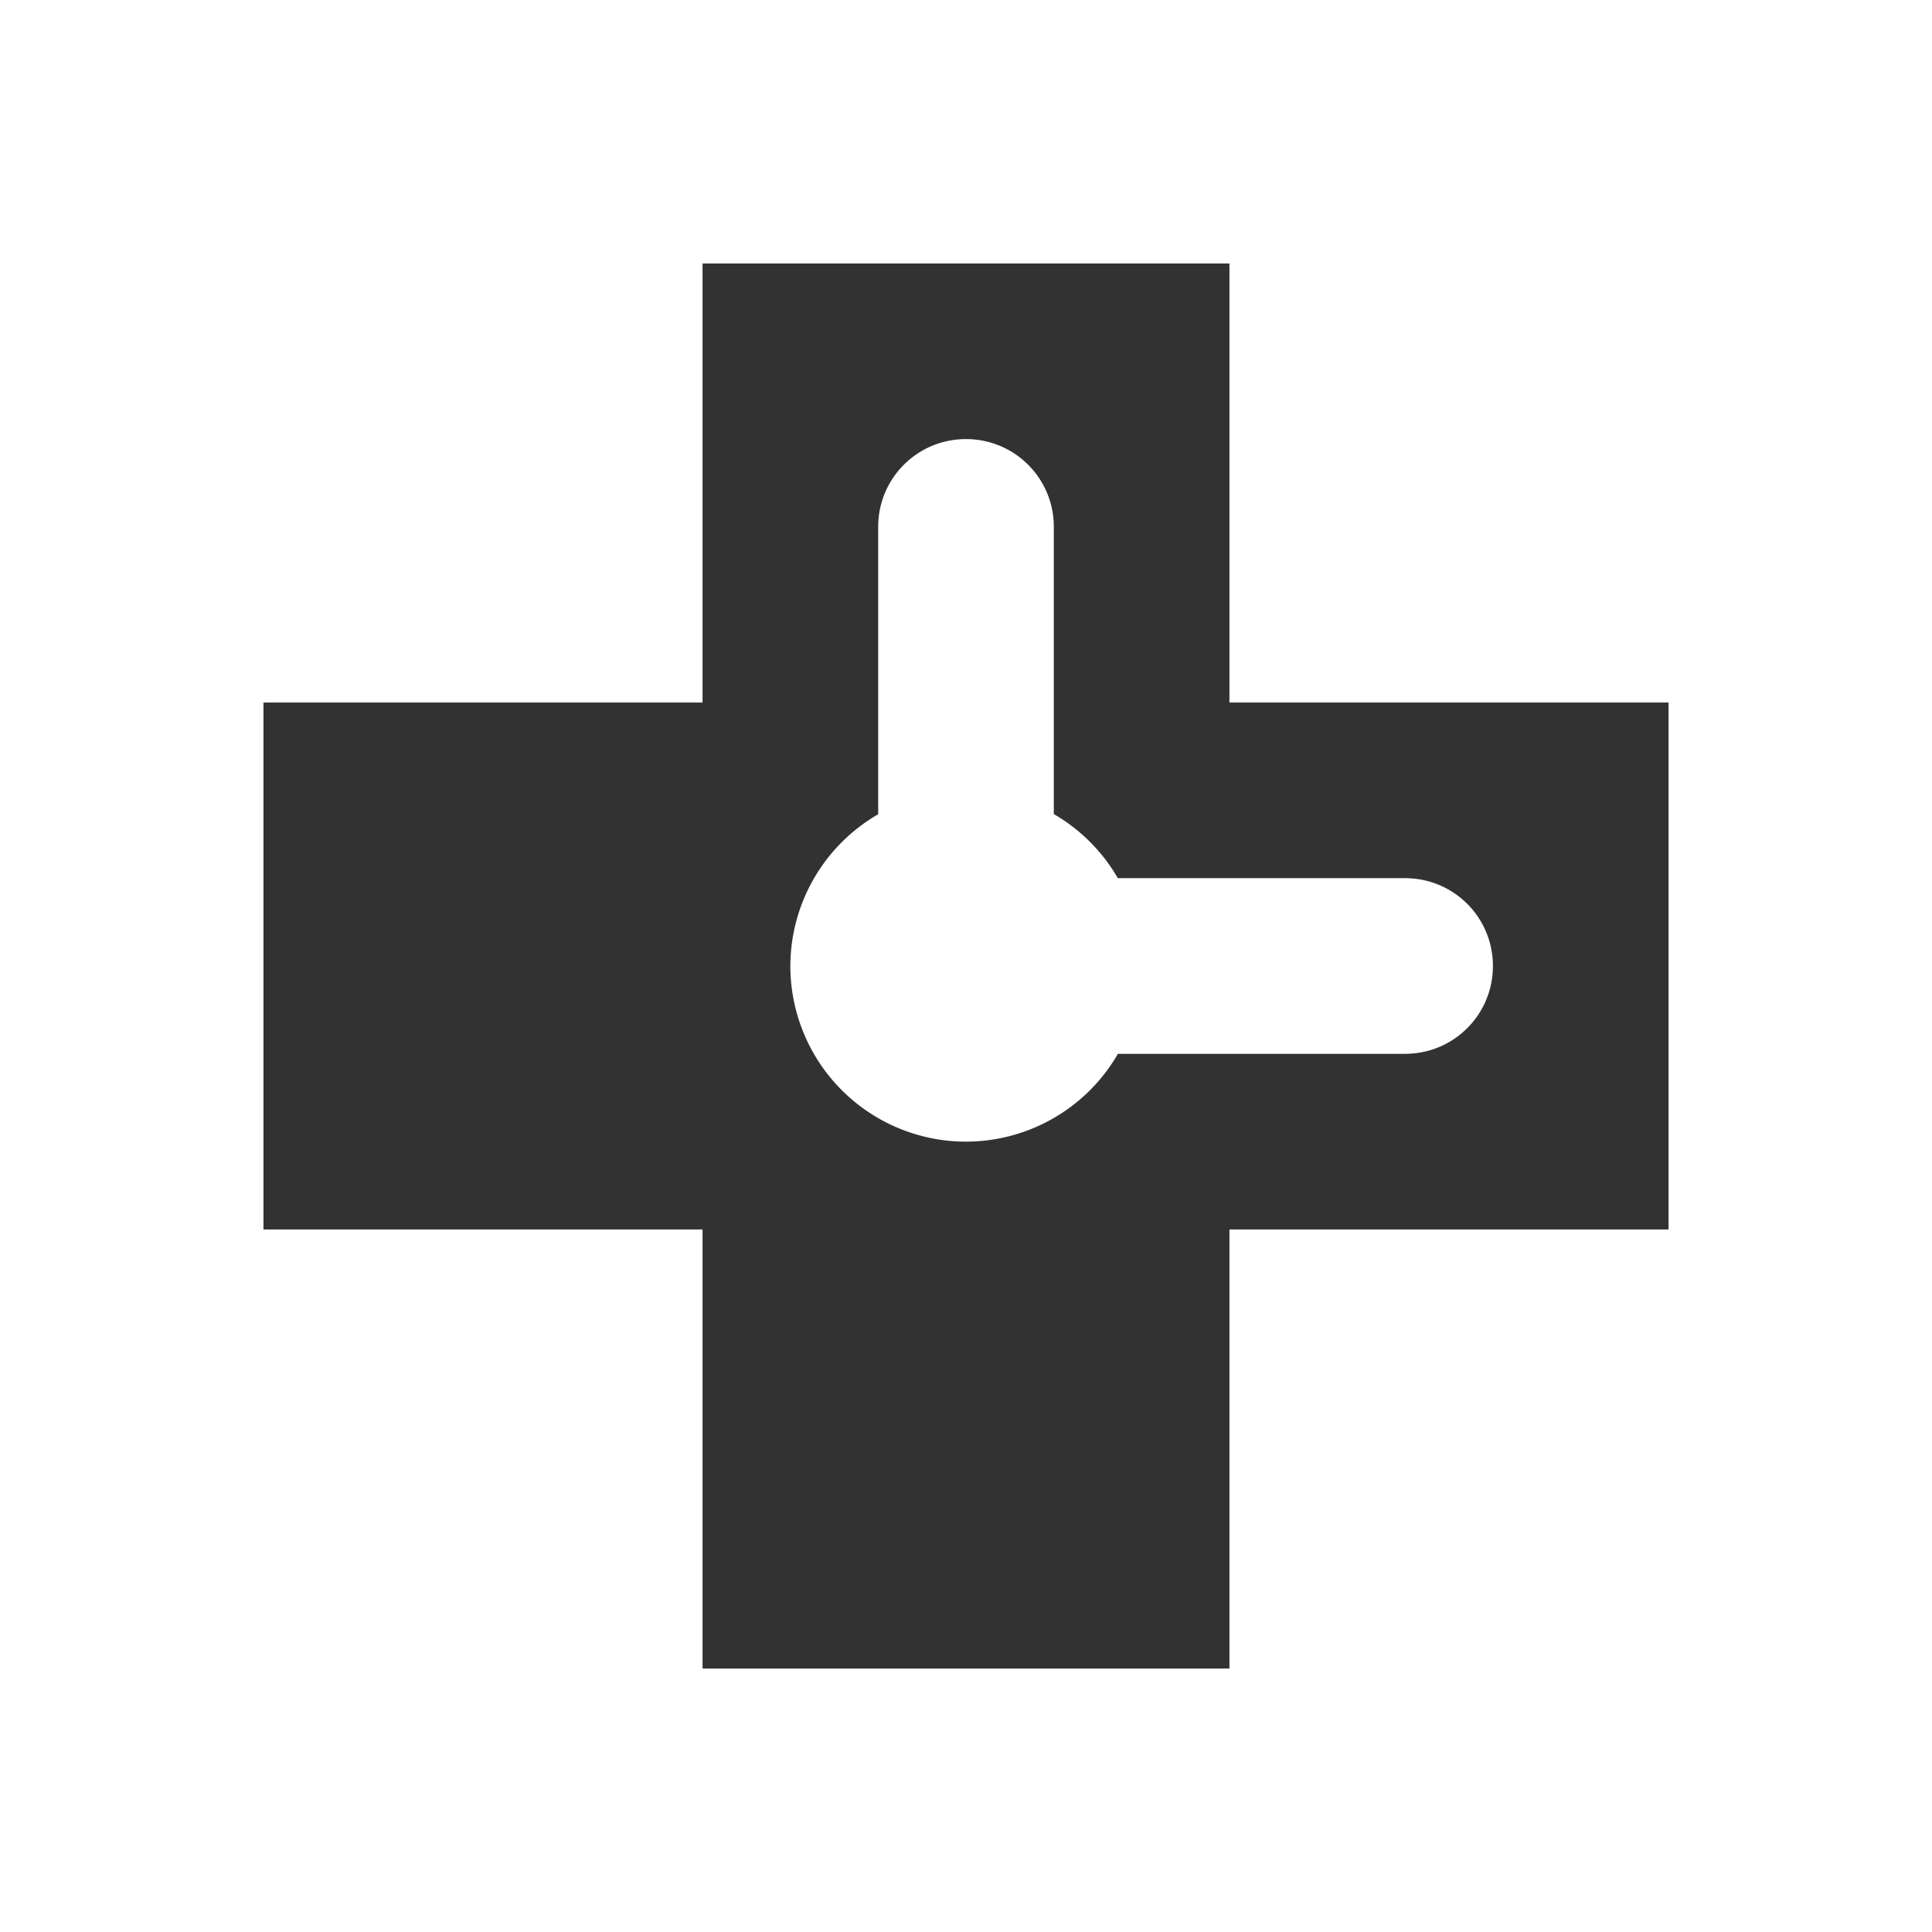 <svg xmlns="http://www.w3.org/2000/svg" width="22" height="22" version="1"><defs><style id="current-color-scheme" type="text/css"></style></defs><path fill-rule="evenodd" d="M8 3v5H3v6h5v5h6v-5h5V8h-5V3H8zm3 2c.554 0 1 .446 1 1v3.27a2 2 0 0 1 .729.73H16c.554 0 1 .446 1 1s-.446 1-1 1h-3.27A2 2 0 0 1 11 13a2 2 0 0 1-2-2 2 2 0 0 1 1-1.728V6c0-.554.446-1 1-1z" fill="currentColor" color="#323232"/></svg>